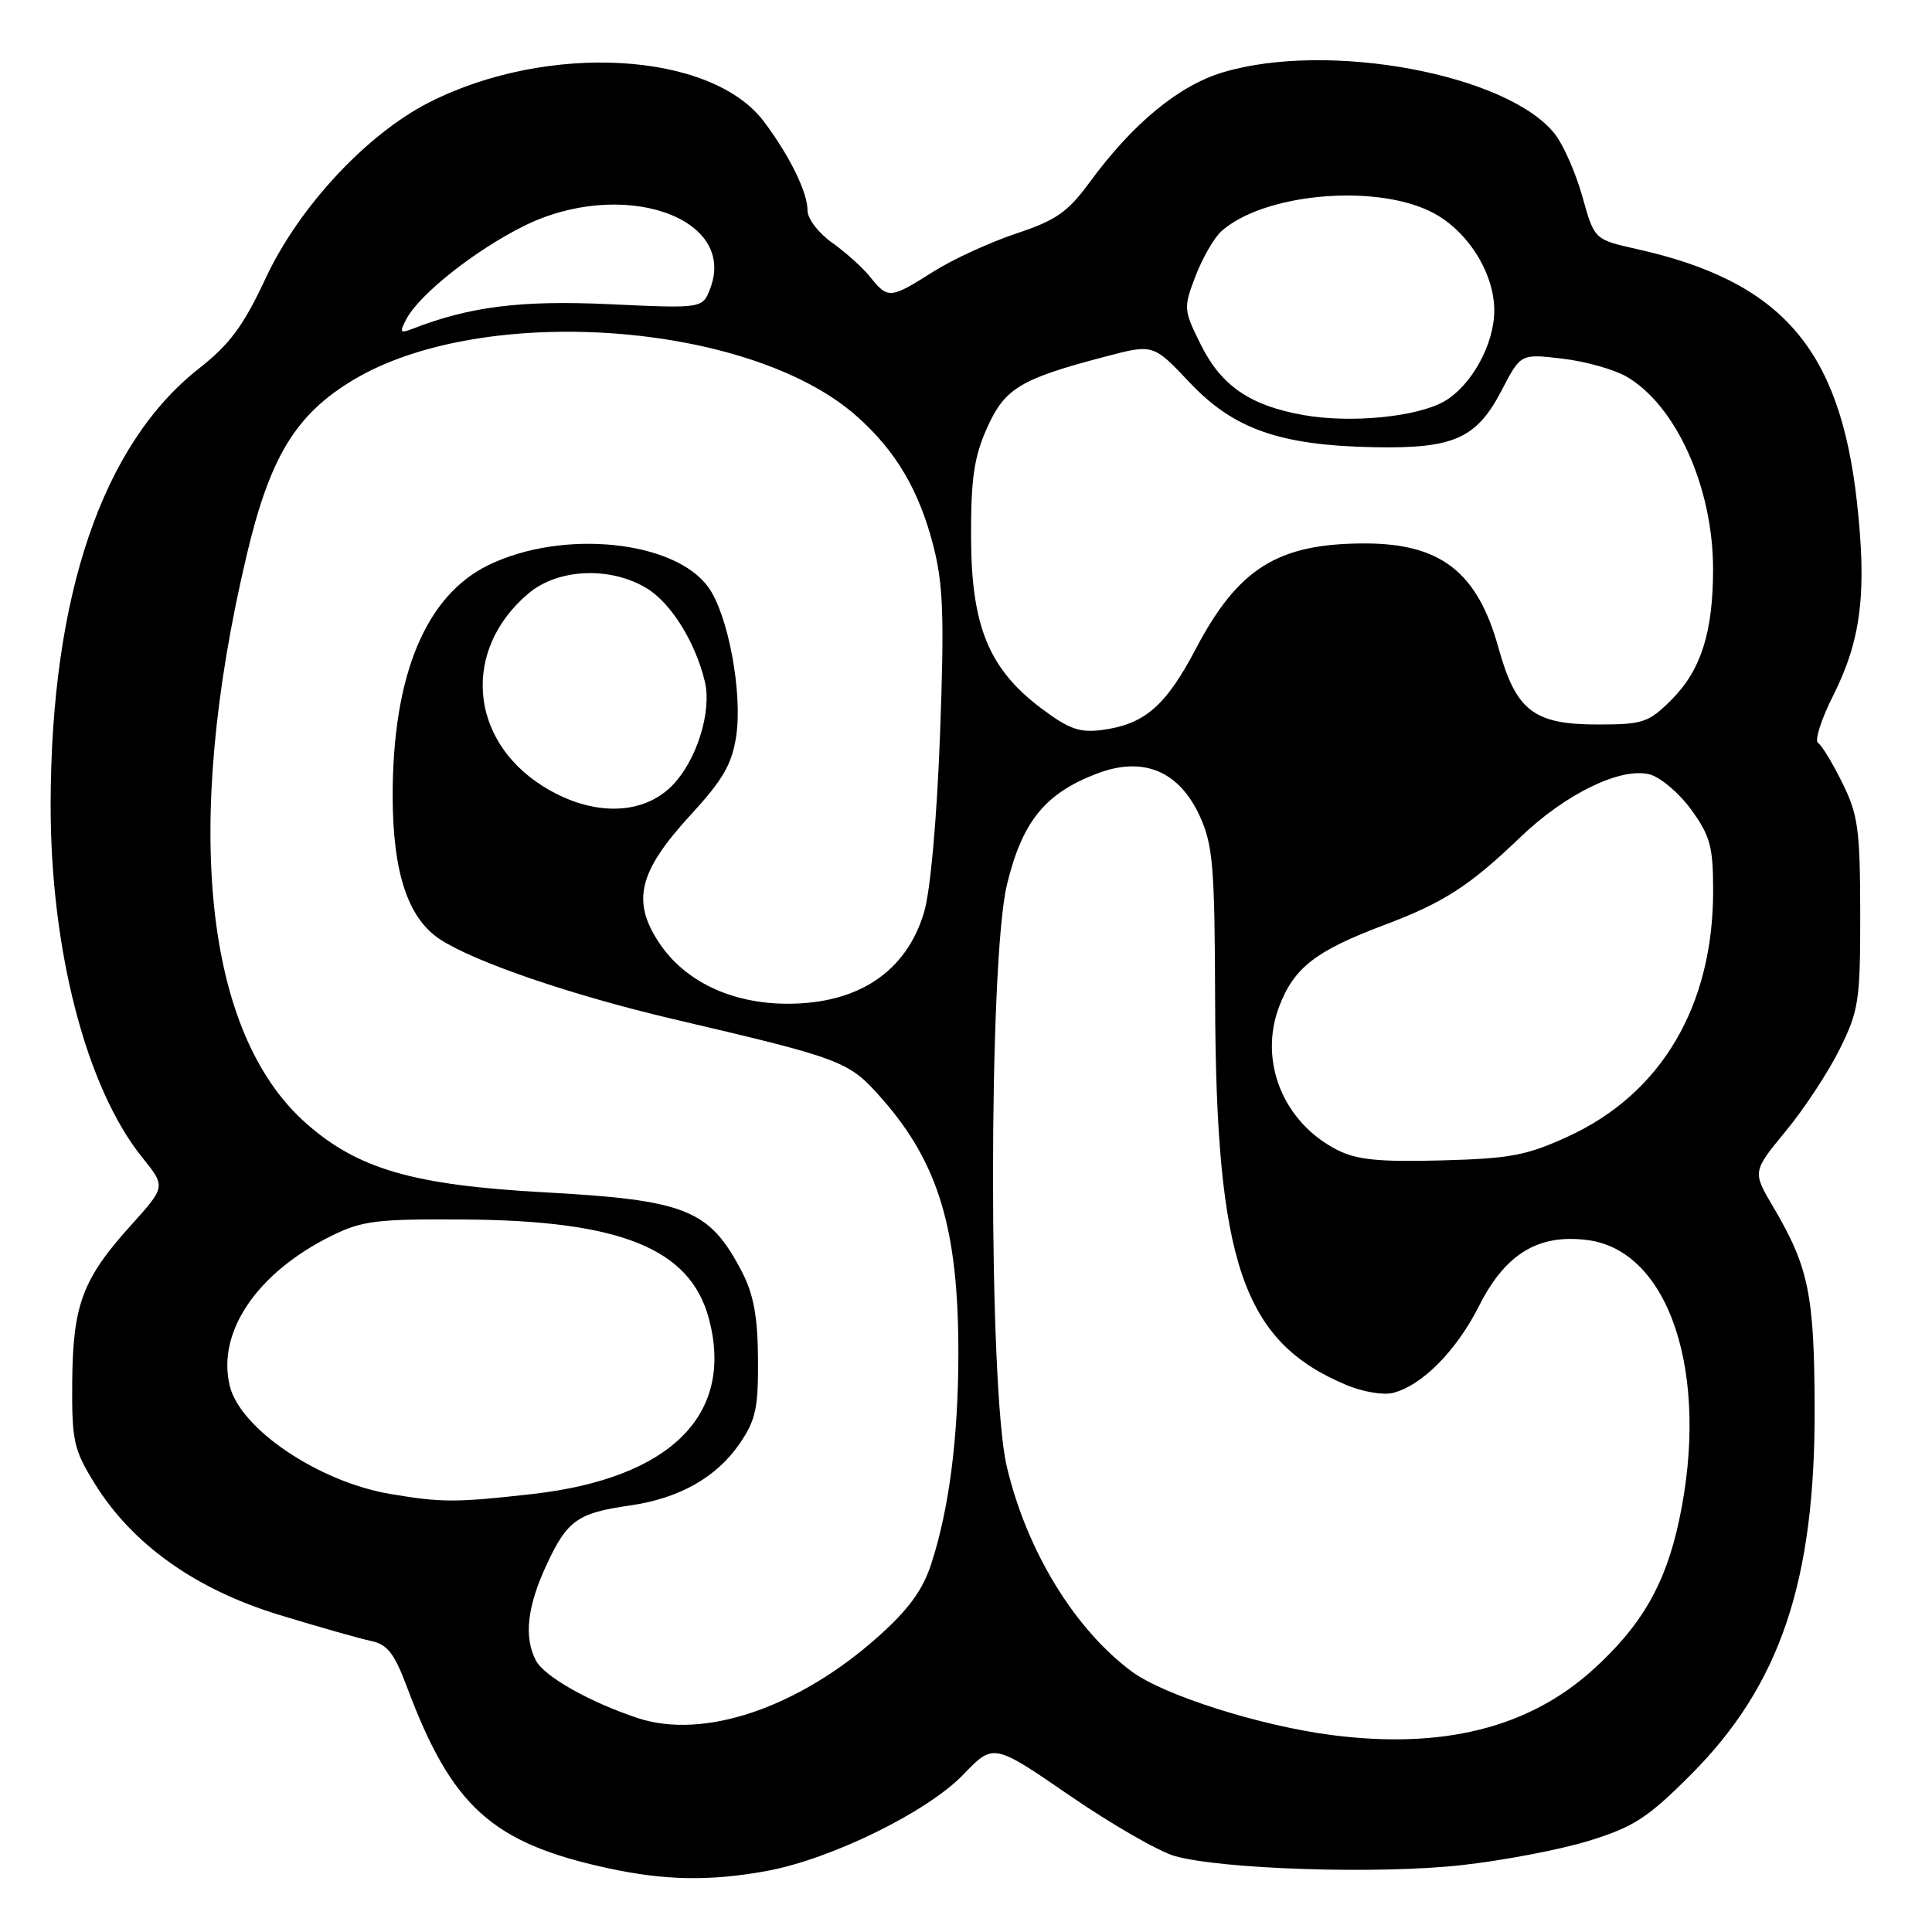 <?xml version="1.0" encoding="UTF-8" standalone="no"?>
<!DOCTYPE svg PUBLIC "-//W3C//DTD SVG 1.1//EN" "http://www.w3.org/Graphics/SVG/1.1/DTD/svg11.dtd" >
<svg xmlns="http://www.w3.org/2000/svg" xmlns:xlink="http://www.w3.org/1999/xlink" version="1.1" viewBox="0 0 256 256">
 <g >
 <path fill="currentColor"
d=" M 101.57 247.92 C 110.12 246.35 122.86 240.11 127.64 235.14 C 131.64 230.98 131.64 230.98 141.74 237.92 C 147.30 241.74 153.57 245.35 155.68 245.94 C 161.87 247.69 182.64 248.36 193.57 247.15 C 199.10 246.55 206.73 245.09 210.52 243.92 C 216.48 242.08 218.32 240.89 224.05 235.15 C 235.89 223.28 240.53 209.51 240.45 186.50 C 240.40 171.49 239.66 167.91 234.96 159.92 C 232.20 155.25 232.20 155.25 236.63 149.87 C 239.07 146.92 242.28 142.03 243.78 139.00 C 246.30 133.89 246.50 132.60 246.49 121.00 C 246.47 109.91 246.21 107.96 244.12 103.74 C 242.83 101.12 241.38 98.73 240.90 98.44 C 240.42 98.14 241.31 95.33 242.89 92.20 C 246.62 84.78 247.39 78.53 246.05 66.48 C 243.78 46.16 236.04 37.28 216.88 33.00 C 211.26 31.74 211.26 31.74 209.68 26.07 C 208.81 22.95 207.17 19.21 206.03 17.76 C 199.80 9.84 176.07 5.41 162.09 9.57 C 156.24 11.30 150.13 16.33 144.44 24.08 C 141.48 28.12 139.96 29.18 134.61 30.96 C 131.13 32.12 126.18 34.40 123.61 36.03 C 117.99 39.60 117.65 39.63 115.32 36.72 C 114.32 35.47 112.04 33.42 110.25 32.15 C 108.45 30.88 107.00 28.98 107.00 27.88 C 107.00 25.48 104.65 20.68 101.24 16.13 C 94.28 6.84 72.64 5.58 56.90 13.55 C 48.61 17.75 39.61 27.42 35.21 36.85 C 32.26 43.18 30.45 45.62 26.36 48.83 C 13.57 58.89 6.77 78.85 6.71 106.50 C 6.67 125.83 11.42 144.15 18.85 153.37 C 21.97 157.24 21.97 157.24 17.34 162.37 C 10.94 169.46 9.66 172.89 9.57 183.07 C 9.51 190.93 9.75 192.05 12.53 196.55 C 17.51 204.62 25.89 210.59 37.00 213.98 C 42.23 215.58 47.71 217.13 49.18 217.44 C 51.33 217.89 52.26 219.09 53.93 223.55 C 59.86 239.39 65.18 244.20 80.48 247.53 C 88.08 249.18 94.03 249.29 101.57 247.92 Z  M 176.50 229.91 C 167.01 228.69 154.26 224.65 150.00 221.51 C 142.38 215.88 136.01 205.44 133.39 194.26 C 130.96 183.87 130.98 127.40 133.42 117.25 C 135.43 108.89 138.46 105.13 145.34 102.51 C 151.50 100.16 156.25 102.14 159.01 108.21 C 160.72 111.99 160.96 114.90 161.01 132.50 C 161.11 167.38 164.67 177.78 178.45 183.54 C 180.56 184.42 183.31 184.89 184.56 184.57 C 188.42 183.60 192.97 179.01 196.00 173.01 C 199.48 166.11 203.87 163.46 210.39 164.32 C 221.23 165.74 226.59 182.12 222.51 201.36 C 220.70 209.93 217.49 215.47 210.98 221.33 C 202.48 228.97 191.13 231.79 176.50 229.91 Z  M 84.50 227.65 C 78.18 225.56 72.16 222.17 71.03 220.06 C 69.39 216.99 69.84 212.89 72.43 207.33 C 75.17 201.44 76.52 200.48 83.50 199.48 C 90.02 198.54 94.94 195.76 98.02 191.27 C 100.14 188.17 100.49 186.55 100.44 180.07 C 100.40 174.43 99.85 171.48 98.30 168.50 C 94.00 160.24 90.92 159.01 72.00 157.98 C 54.77 157.03 47.45 154.91 40.60 148.88 C 27.09 136.99 24.19 109.57 32.65 73.72 C 35.75 60.54 39.18 54.90 46.87 50.31 C 64.00 40.08 99.22 42.60 113.42 55.06 C 118.64 59.65 121.75 64.88 123.66 72.27 C 124.99 77.45 125.14 81.66 124.56 97.30 C 124.14 108.52 123.29 118.03 122.45 120.86 C 120.11 128.74 113.76 133.00 104.37 133.00 C 96.94 133.00 90.72 130.04 87.32 124.90 C 83.67 119.39 84.64 115.46 91.48 108.02 C 95.80 103.32 96.99 101.27 97.55 97.54 C 98.41 91.81 96.49 81.50 93.89 77.85 C 89.45 71.61 74.57 70.09 64.74 74.87 C 56.39 78.93 52.02 89.49 52.03 105.50 C 52.05 115.62 54.05 121.68 58.31 124.47 C 62.91 127.48 75.78 131.88 89.19 135.03 C 111.81 140.33 112.46 140.58 116.85 145.57 C 124.36 154.10 127.00 162.89 126.99 179.30 C 126.98 190.50 125.77 199.94 123.39 207.24 C 122.26 210.71 120.37 213.29 116.32 216.90 C 105.76 226.31 93.23 230.55 84.50 227.65 Z  M 51.73 197.96 C 42.30 196.38 31.89 189.39 30.46 183.69 C 28.67 176.56 34.03 168.63 43.97 163.73 C 47.99 161.75 49.96 161.51 61.50 161.59 C 82.22 161.72 91.43 165.44 93.92 174.68 C 97.35 187.45 88.86 195.90 70.50 197.97 C 60.41 199.11 58.53 199.11 51.73 197.96 Z  M 177.21 152.38 C 170.04 148.75 166.74 140.60 169.50 133.36 C 171.47 128.21 174.33 125.99 183.39 122.58 C 191.33 119.59 194.73 117.39 201.50 110.89 C 207.43 105.20 214.74 101.64 218.55 102.60 C 219.99 102.96 222.49 105.07 224.09 107.28 C 226.62 110.77 227.00 112.18 227.00 118.04 C 227.00 133.29 220.15 144.90 207.80 150.58 C 202.32 153.10 200.13 153.52 191.00 153.76 C 182.76 153.98 179.79 153.69 177.21 152.38 Z  M 71.87 104.13 C 62.10 97.94 61.25 86.02 70.04 78.62 C 73.96 75.32 80.90 75.03 85.71 77.96 C 88.93 79.93 92.13 85.07 93.39 90.29 C 94.36 94.32 92.28 100.87 89.00 104.16 C 84.99 108.16 78.21 108.15 71.87 104.13 Z  M 137.96 93.85 C 131.02 88.62 128.70 82.96 128.67 71.16 C 128.65 63.41 129.07 60.55 130.78 56.72 C 133.14 51.44 135.18 50.21 146.50 47.24 C 152.82 45.58 152.82 45.58 157.66 50.71 C 163.50 56.89 169.64 59.03 182.19 59.26 C 192.66 59.45 195.67 58.10 199.00 51.68 C 201.50 46.87 201.50 46.87 207.00 47.52 C 210.03 47.87 213.84 48.94 215.48 49.88 C 222.08 53.67 227.00 64.60 226.99 75.43 C 226.99 83.78 225.38 88.82 221.50 92.70 C 218.45 95.75 217.71 96.00 211.73 96.00 C 203.21 96.00 200.87 94.19 198.54 85.79 C 195.77 75.79 190.88 71.99 180.78 72.01 C 169.30 72.02 164.05 75.31 158.42 86.03 C 154.48 93.53 151.66 95.97 146.07 96.72 C 143.06 97.12 141.65 96.62 137.96 93.85 Z  M 172.73 55.00 C 165.66 53.75 161.83 51.13 159.13 45.70 C 156.82 41.06 156.80 40.82 158.41 36.59 C 159.33 34.20 160.86 31.53 161.82 30.66 C 167.31 25.70 181.85 24.30 189.50 28.00 C 194.31 30.33 198.00 36.04 198.00 41.15 C 198.00 45.61 194.98 51.09 191.39 53.17 C 187.78 55.25 179.01 56.11 172.73 55.00 Z  M 53.87 42.24 C 55.62 38.97 62.90 33.20 69.37 29.97 C 82.27 23.53 97.73 28.68 94.11 38.22 C 93.09 40.88 93.09 40.88 80.80 40.31 C 69.03 39.76 62.26 40.61 54.63 43.58 C 53.00 44.21 52.91 44.04 53.87 42.24 Z "/>
</g>
</svg>
